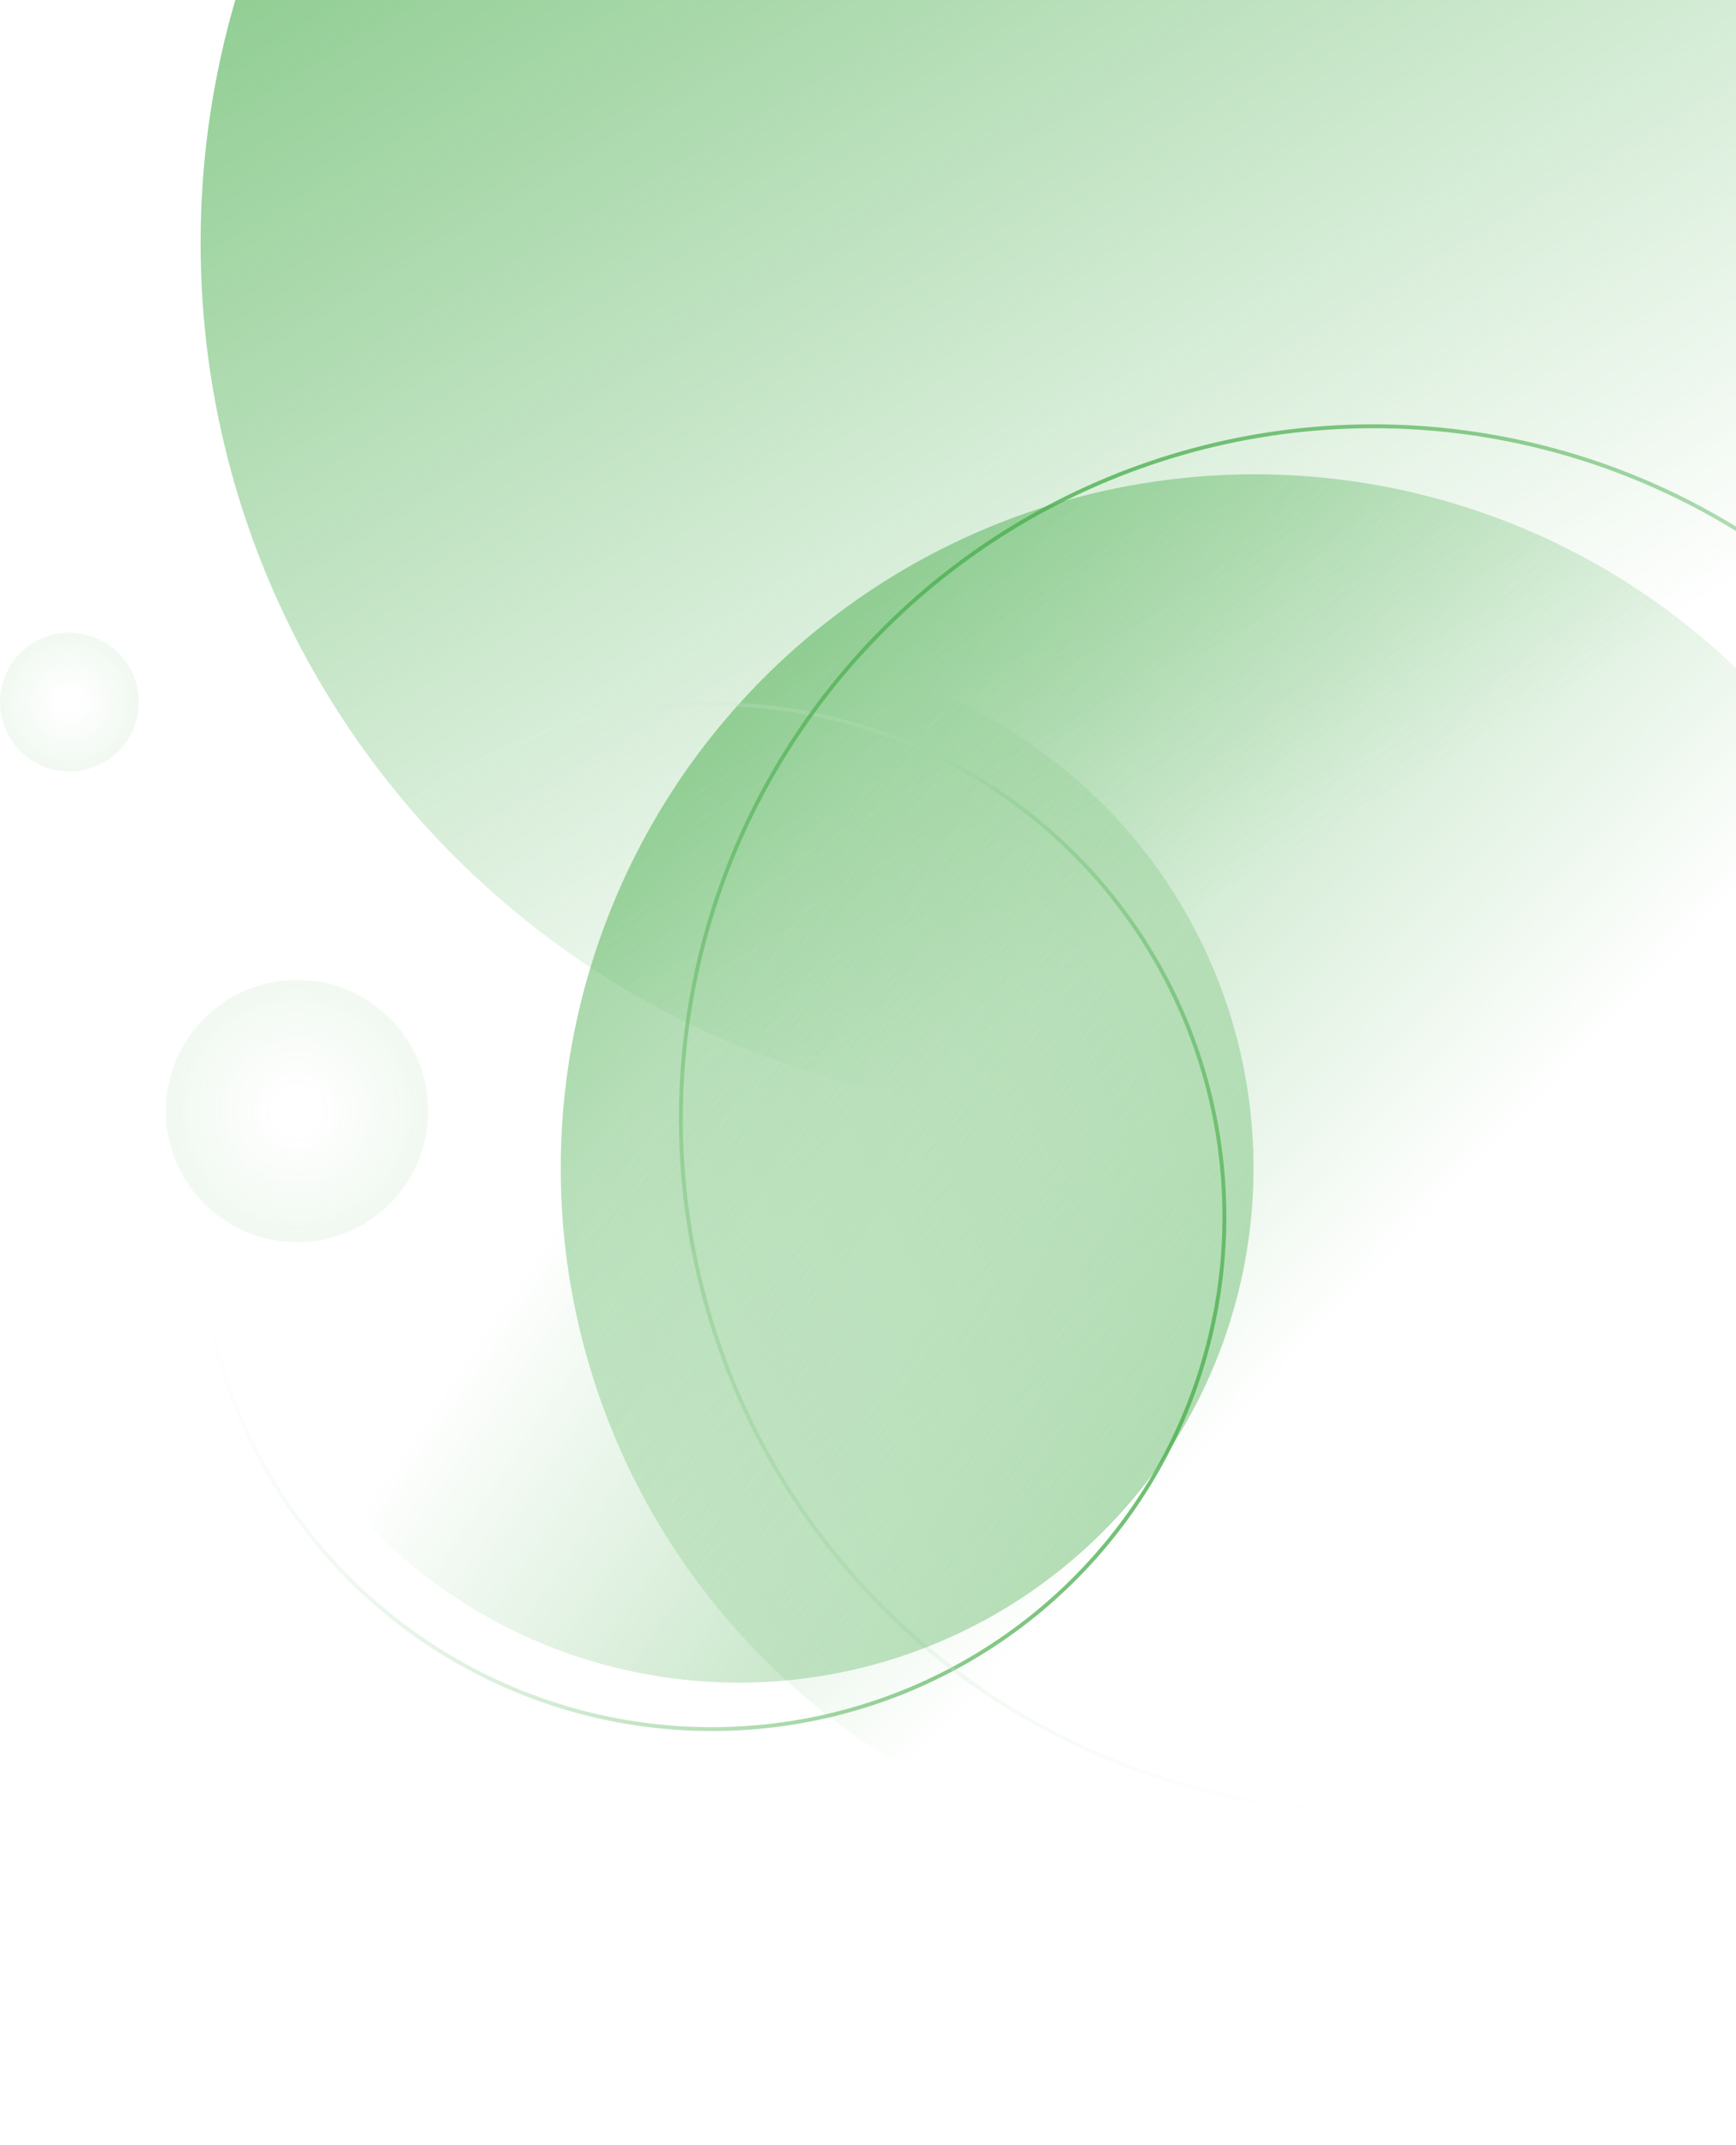 <svg fill="none" height="556" viewBox="0 0 450 556" width="450" xmlns="http://www.w3.org/2000/svg" xmlns:xlink="http://www.w3.org/1999/xlink">
  <linearGradient id="a">
    <stop offset="0" stop-color="#4caf50" />
    <stop offset="1" stop-color="#4caf50" stop-opacity="0" />
  </linearGradient>
  <linearGradient id="b" gradientUnits="userSpaceOnUse" x1="-54.5" x2="222" xlink:href="#a" y1="-178" y2="288" />
  <linearGradient id="c">
    <stop offset=".146" stop-color="#4caf50" stop-opacity="0" />
    <stop offset="1" stop-color="#4caf50" stop-opacity=".08" />
  </linearGradient>
  <radialGradient id="d" cx="0" cy="0" gradientTransform="matrix(0 18 -18 0 18 182)" gradientUnits="userSpaceOnUse" r="1" xlink:href="#c" />
  <radialGradient id="e" cx="0" cy="0" gradientTransform="matrix(0 34 -34 0 77 288)" gradientUnits="userSpaceOnUse" r="1" xlink:href="#c" />
  <linearGradient id="f" gradientUnits="userSpaceOnUse" x1="226.775" x2="292.157" xlink:href="#a" y1="-66.155" y2="351.421" />
  <linearGradient id="g">
    <stop offset="0" stop-color="#4caf50" />
    <stop offset="1" stop-color="#fff" stop-opacity="0" />
  </linearGradient>
  <linearGradient id="h" gradientUnits="userSpaceOnUse" x1="184.521" x2="184.521" xlink:href="#g" y1="182.159" y2="448.882" />
  <linearGradient id="i" gradientUnits="userSpaceOnUse" x1="356" x2="356" xlink:href="#g" y1="110" y2="470" />
  <linearGradient id="j" gradientUnits="userSpaceOnUse" x1="118.524" x2="166.965" xlink:href="#a" y1="29.25" y2="338.63" />
  <circle cx="277" cy="63" fill="url(#b)" r="225" />
  <circle cx="18" cy="182" fill="url(#d)" r="18" />
  <circle cx="77" cy="288" fill="url(#e)" r="34" />
  <circle cx="325.486" cy="302.87" fill="url(#f)" r="180" transform="matrix(.791 -.611 .611 .791 -117.249 262.161)" />
  <circle cx="184.521" cy="315.521" opacity=".8" r="132.862" stroke="url(#h)" transform="matrix(-.421 .907 -.907 -.421 548.387 280.833)" />
  <circle cx="356" cy="290" opacity=".8" r="179.5" stroke="url(#i)" transform="matrix(.866 -.5 .5 .866 -97.305 216.853)" />
  <circle cx="191.659" cy="302.659" fill="url(#j)" opacity=".8" r="133.362" transform="matrix(-.686 .728 -.728 -.686 543.347 370.861)" />
</svg>
